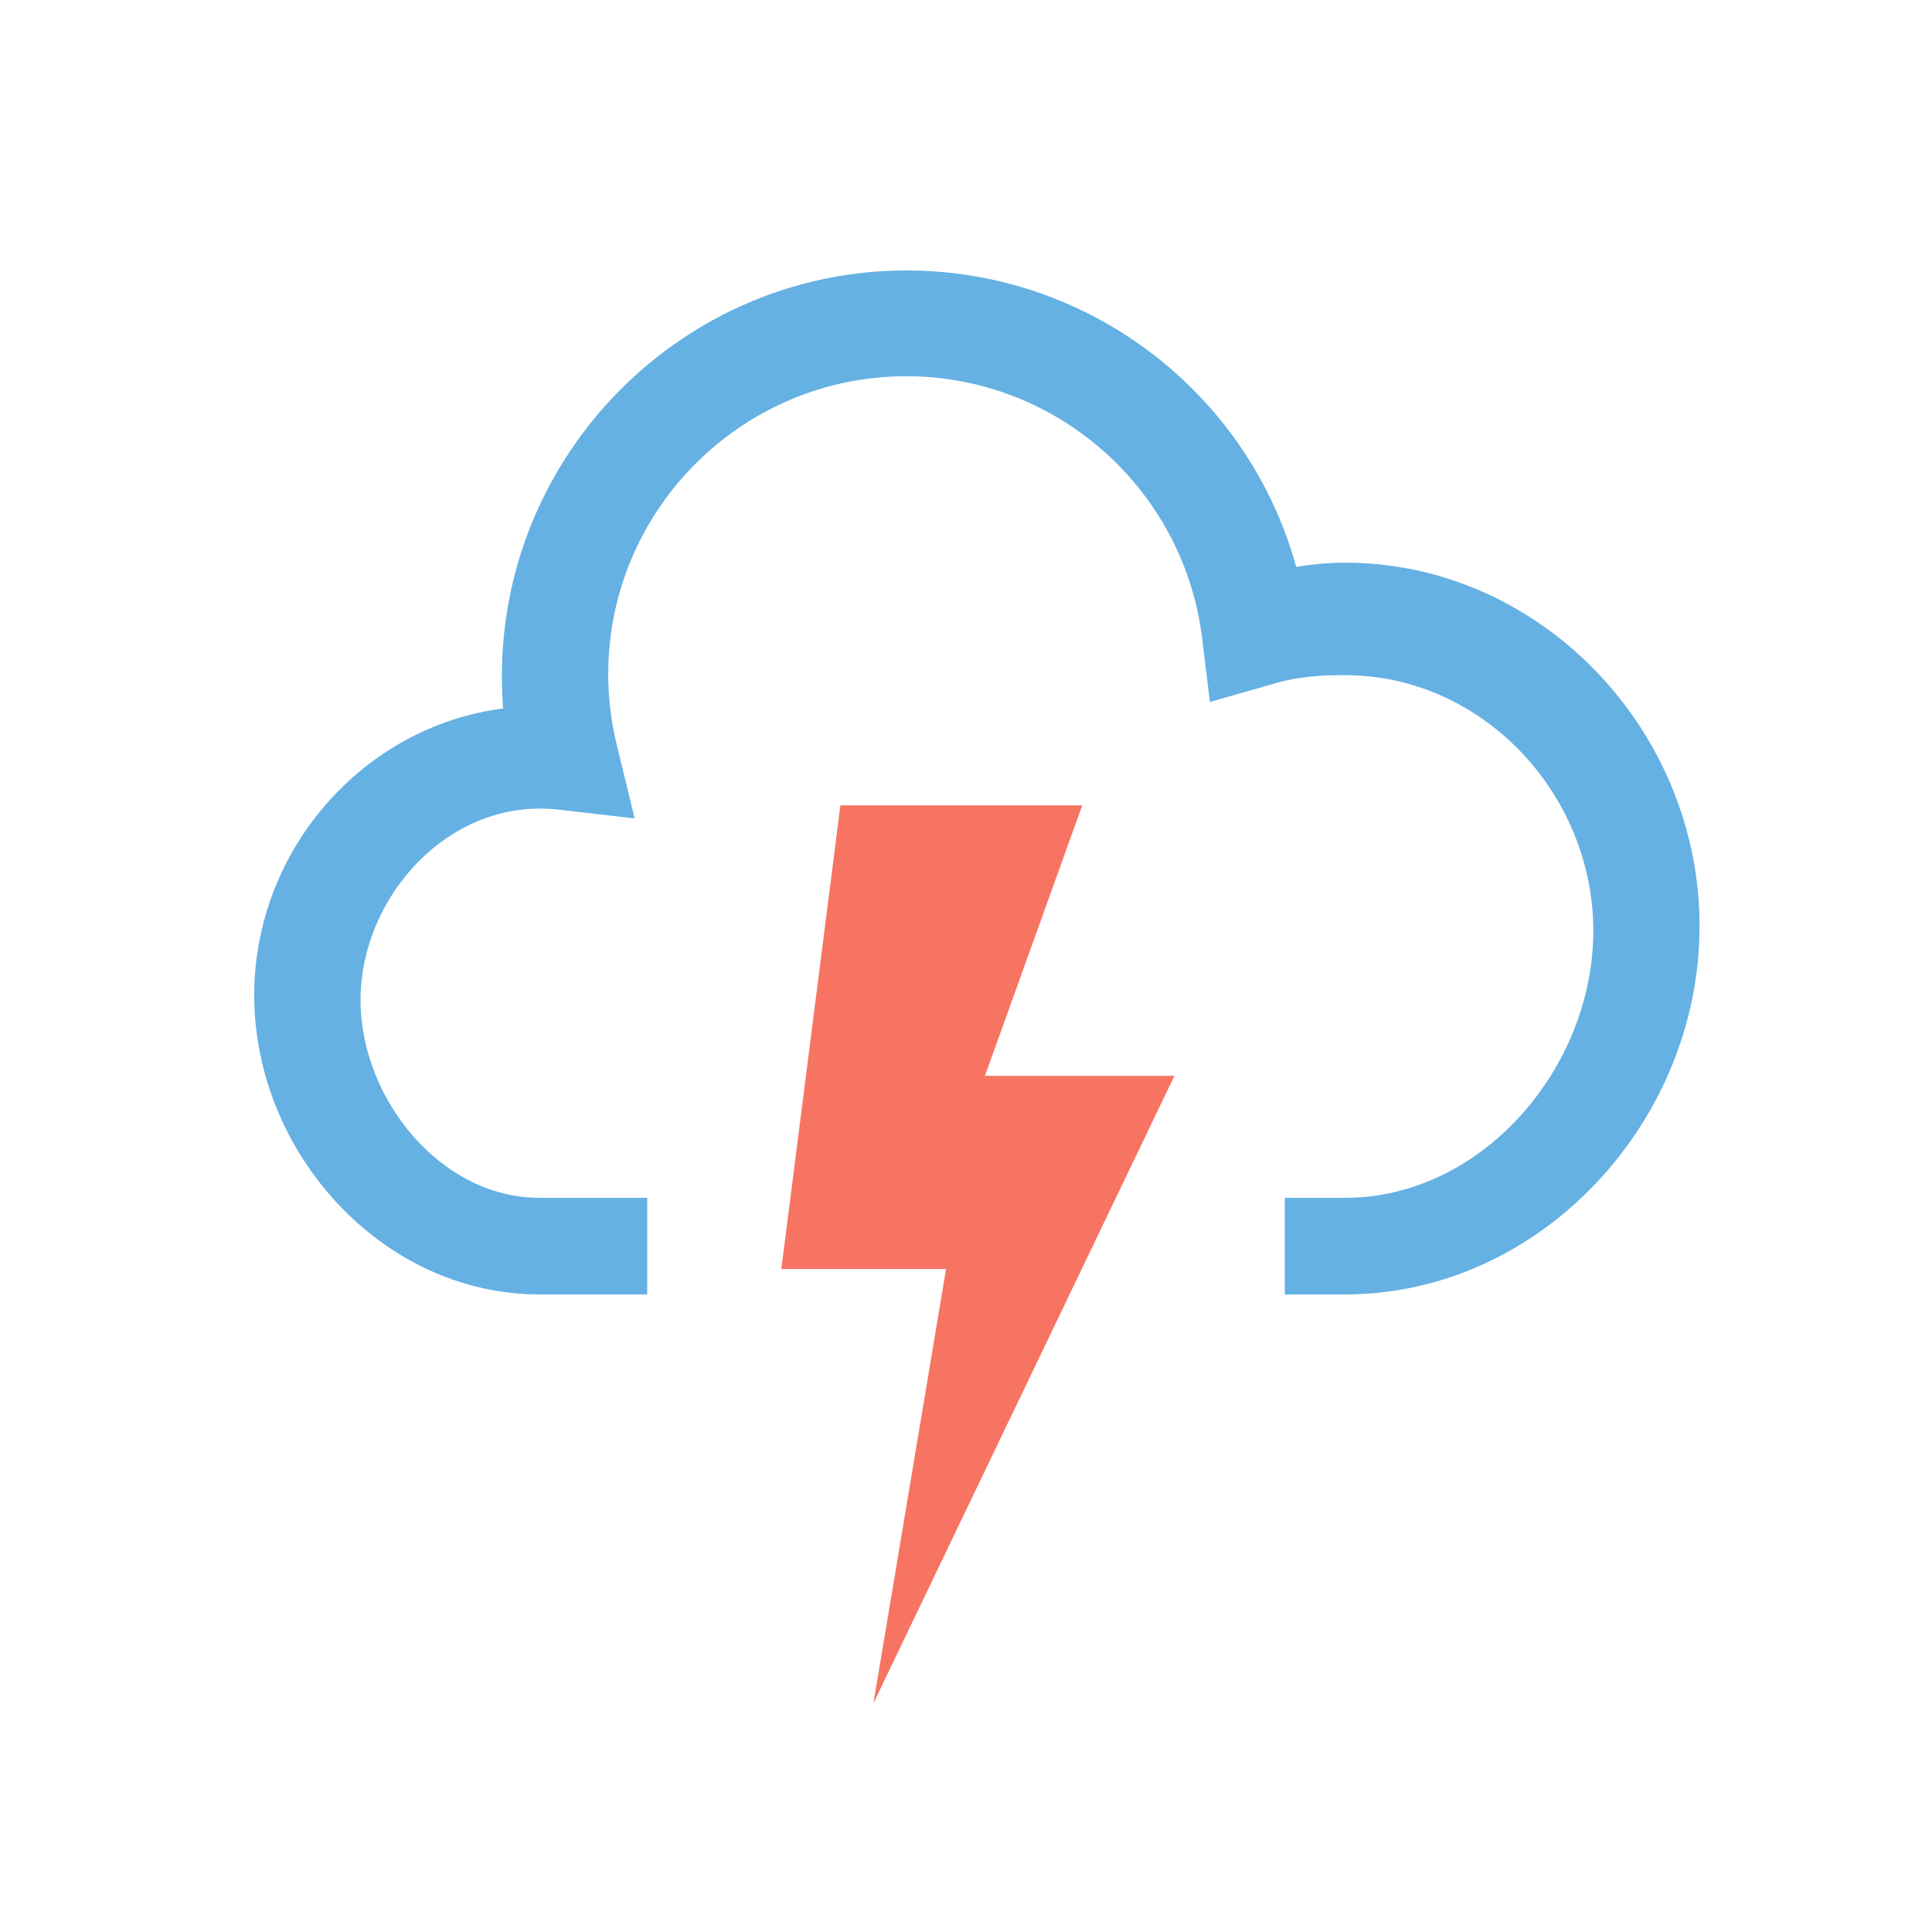 <?xml version="1.0" encoding="utf-8"?>
<!DOCTYPE svg PUBLIC "-//W3C//DTD SVG 1.1//EN" "http://www.w3.org/Graphics/SVG/1.1/DTD/svg11.dtd">
<svg version="1.1" id="icon-weather-lightning" xmlns="http://www.w3.org/2000/svg" xmlns:xlink="http://www.w3.org/1999/xlink"
	 x="0px" y="0px" width="100px" height="100px" viewBox="25.5 75.5 100 100" enable-background="new 25.5 75.5 100 100"
	 xml:space="preserve">
<polygon fill="#F77463" points="68.999,117.186 65.941,141.186 74.468,141.186 70.707,163.664 86.287,131.186 76.48,131.186
	81.516,117.186 "/>
<path fill="#66B1E3" d="M95.121,142.5H92v-5h3.121c7.084,0,12.848-6.732,12.848-13.814c0-7.119-5.764-13.24-12.848-13.24
	c-1.186,0-2.443,0.051-3.848,0.49l-3.148,0.898l-0.404-3.313c-0.951-7.711-7.529-13.547-15.303-13.547
	c-8.511,0-15.436,6.914-15.436,15.424c0,1.223,0.146,2.438,0.436,3.631l0.932,3.832l-3.92-0.453
	c-0.33-0.039-0.668-0.053-1.013-0.053c-5.104,0-9.255,4.809-9.255,9.91c0,5.105,4.151,10.234,9.255,10.234H59v5h-5.583
	c-8.139,0-14.759-7.344-14.759-15.486c0-7.5,5.626-13.916,12.882-14.842c-0.04-0.525-0.062-1.154-0.062-1.684
	c0-11.545,9.395-20.988,20.938-20.988c9.517,0,17.712,6.398,20.174,15.34c0.861-0.137,1.699-0.215,2.529-0.215
	c10.118,0,18.351,8.662,18.351,18.814C113.473,133.555,105.238,142.5,95.121,142.5z"/>
</svg>
